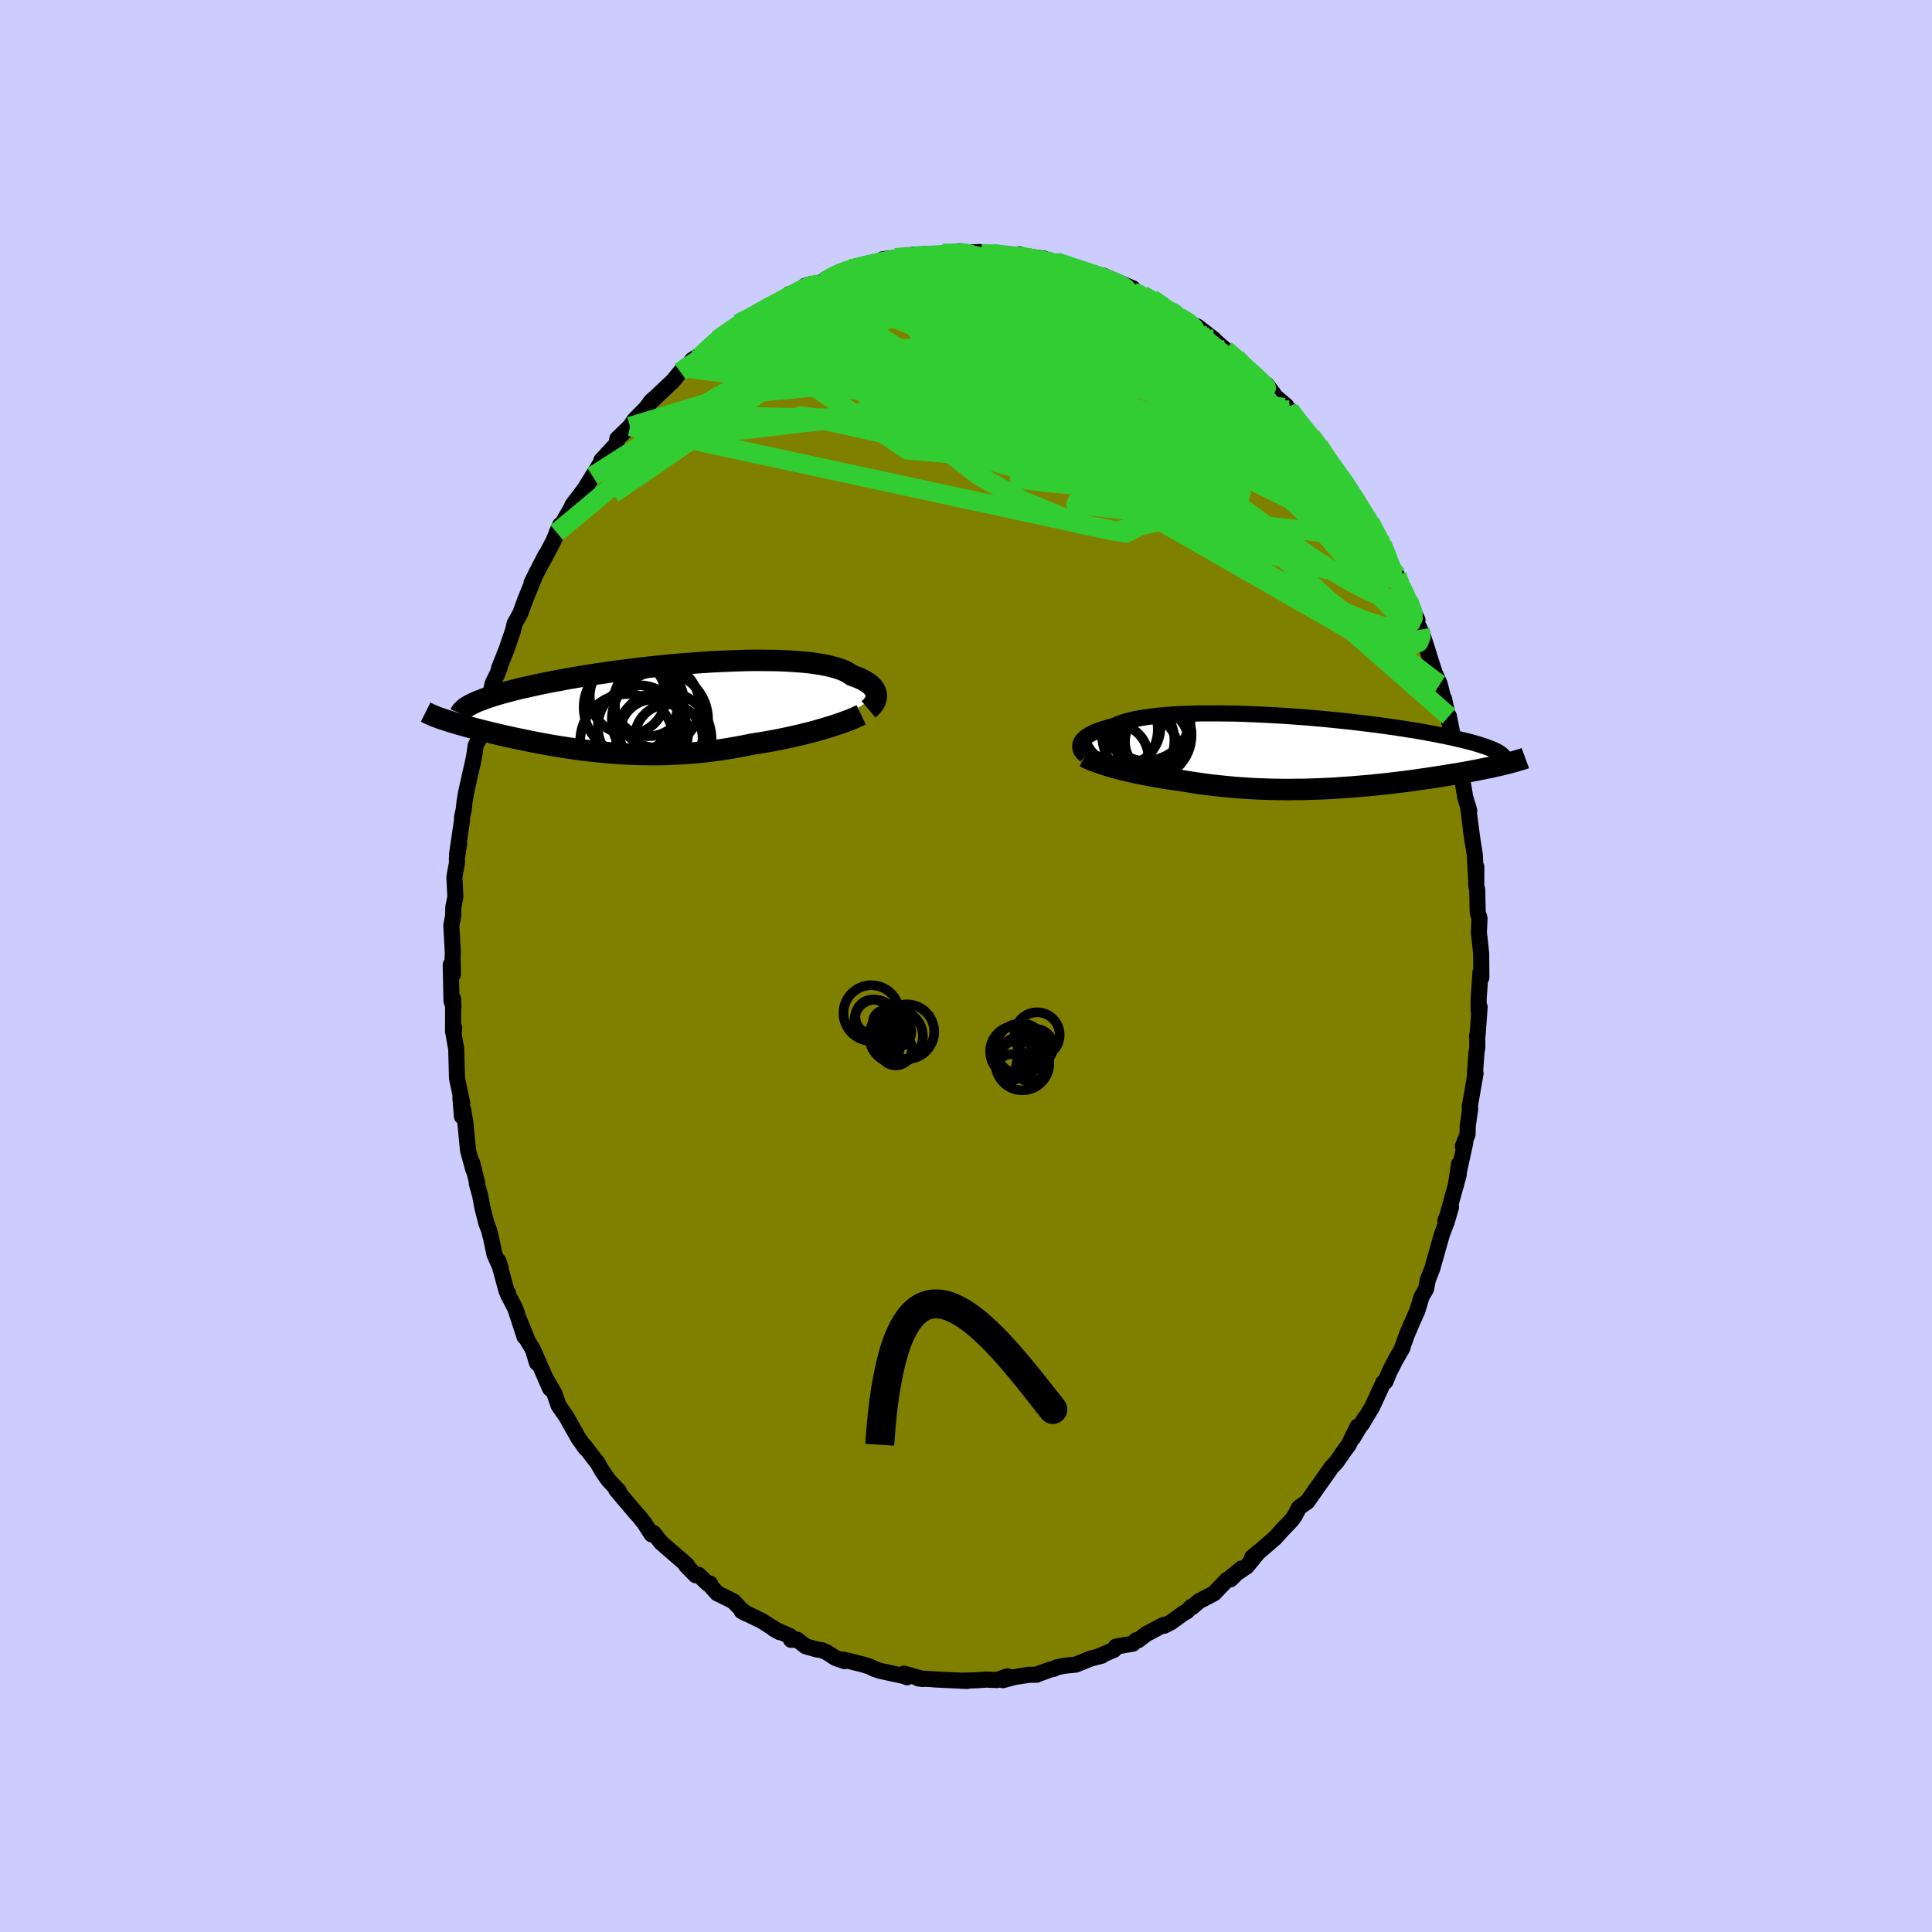 <svg xmlns="http://www.w3.org/2000/svg" width="500" height="500" viewBox="-100 -100 200 200"><defs><clipPath id="c"><path d="m24.12-1.15-.01-.15-.03-.16-.05-.15-.07-.16-.1-.15-.12-.15-.14-.15-.16-.14-.19-.14-.22-.14-.24-.14-.26-.13-.28-.12-.31-.12-.34-.12-.24-.17-.28-.17-.32-.16-.37-.14-.41-.14-.45-.12-.49-.12-.53-.1-.56-.09-.61-.09-.63-.07-.67-.05-.71-.05-.73-.04-.75-.03-.78-.01-.8-.01h-.82l-.84.01-.86.03-.86.03-.88.04-.88.04-.89.06-.9.06-.89.07-.89.07-.89.08-.89.09-.88.09-.86.1-.86.1-.85.11-.83.1-.81.11-.8.12-.78.11-.76.12-.74.12-.72.12-.7.12-.67.13-.66.12-.63.12-.6.12-.59.12-.56.13-.54.12-.51.11-.49.12-.48.12-.45.12-.43.11-.41.12-.39.11-.36.11-.35.12-.33.11-.31.11-.28.11-.27.1-.25.11-.23.11-.2.1-3.14 1.48.21.07.22.07.22.08.24.07.25.08.26.08.26.08.28.08.29.08.29.08.31.09.31.08.32.09.34.08.34.09.35.09.37.09.37.09.39.09.4.1.41.09.42.1.43.09.44.1.46.09.46.1.48.1.48.09.5.1.5.09.52.1.53.09.53.09.55.08.55.09.57.08.57.08.59.07.59.07.6.06.61.06.61.06.63.05.63.04.63.03.65.03.65.02.66.01.66.01.67-.01.67-.01.68-.03.68-.03.69-.04.68-.05.69-.06.69-.08.7-.08.69-.09.69-.1.69-.12.69-.12.69-.13.68-.14.58-.09.57-.09.57-.1.56-.1.56-.11.54-.11.55-.12.53-.12.52-.12.52-.13.5-.12.49-.13.48-.14.46-.13.45-.14"/></clipPath><clipPath id="b"><path d="m-23.87-.88.06-.13.08-.14.1-.13.13-.13.15-.14.18-.13.2-.13.23-.12.26-.13.28-.12.31-.11.33-.11.36-.11.38-.11.41-.1.32-.15.36-.15.41-.13.45-.13.5-.12.54-.1.58-.1.62-.09.66-.08.69-.06.73-.06.76-.05.78-.03.82-.03.84-.02h1.74l.89.01.91.01.92.03.93.04.93.04.93.05.94.05.93.06.93.07.93.07.91.08.9.08.9.09.87.09.86.09.84.1.83.1.8.1.78.1.75.11.74.1.7.11.69.11.65.1.64.11.6.11.58.11.56.11.52.1.51.11.48.1.45.11.44.1.41.1.39.1.37.1.34.1.33.1.3.1.28.09.26.1.24.09.23.09.2.09.18.09.16.09.15.09.45 1.19-.27.07-.29.07-.29.06-.31.07-.31.07-.32.06-.34.07-.34.07-.35.07-.36.07-.37.07-.38.07-.39.07-.39.07-.41.06-.42.07-.43.07-.43.07-.45.07-.46.07-.47.07-.48.07-.49.07-.5.07-.51.07-.51.07-.53.06-.54.07-.54.06-.55.06-.56.06-.56.06-.58.05-.58.05-.58.05-.59.05-.6.04-.61.04-.6.04-.62.03-.61.03-.63.02-.62.02-.63.02h-.63l-.64.01h-.63l-.64-.01-.64-.01-.64-.02-.65-.02-.64-.03-.64-.04-.64-.04-.64-.05-.64-.06-.64-.06-.63-.07-.64-.07-.62-.08-.63-.09-.62-.09-.61-.1-.61-.1-.52-.07-.52-.08-.51-.07-.5-.09-.5-.08-.49-.09-.48-.09-.47-.09-.46-.1-.46-.1-.44-.1-.43-.1-.42-.11-.4-.1-.39-.11"/></clipPath><filter id="a"><feTurbulence baseFrequency=".05" numOctaves="3" result="noise" type="noise"/><feDisplacementMap in="SourceGraphic" in2="noise" scale="2"/></filter></defs><rect width="100%" height="100%" x="-100" y="-100" fill="#CCF"/><path fill="olive" stroke="#000" stroke-linejoin="round" stroke-width="1.667" d="m53.35 1.2-.09-.57-.19 2.76-.01 1.19.11-.34-.21 2.89-.06.09.03.25v.96l-.09.56-.15 2.07.06.05-.61 3.49.06.15-.26 1.8-.02.88-.49 1.23.25-.37-.98 4.49.34-2.27-.03 1.08-1.13 4.09-.26.69.59-1.4-.45 1.52-.49 1.29-.74 2.61-.12.42-.14.51-.46 1.16-.18.94-.48.84-.45 1.51-.09.15-.96 2.21-.57 1.59.13-.26-.75 1.33-.61 1.18-.42 1.04-.23.12-.67 1.47-.49 1.05-1.08 1.8.32-.63-1.23 2.04.49-1.2-.95 1.95-.48.64-.76 1.1-.51.54-.84 1.2-.74 1.04-.93 1.33-.63.44-.23.18-.44.84-.31.43-.84.88-.87.96-1.8 1.56-.59.47.66-.56-1.21 1.49-1.7 1.16 1.16-.94-1.16 1.13-.35.04-1.34 1.4-1.58.83-.68.59-.08-.03-.49.49-.35.19-1.3.94-.7.35-.05-.09-1.81.96-.82.63-.2-.01-.34.36-1.76.31-.2.33-1.61.69.34-.08-1.13.29-1.56.63-1.19.12-.81.17-.25.14-.41.09-1.23.45-.18.08h-.74l-1.54.24-1.19.32.46-.4-1.07.39-1.11-.05-1.03.07-1.6.05.66.02-2.21-.1-1.22-.06.08-.01-1.72-.09.48.06-1.95-.55.32.37-.34-.13-2.44-.53-.6-.2-.56-.27-.62-.19-2.02-.5.11.15-.94-.32-.91-.59-.54-.23-.54-.08-1.11-.32-.86-.67h-.65l-.08-.36-1.71-.77.61.34-1.86-1.17-2.07-1.01.49.27-.46-.35-.88-.93-1.68-.83-.65-.73-.1-.28-.21.03-.97-.93-.3.04-.98-1 .09-.05-2.7-2.34-.77-.98-.16-.05-.04.19-.76-1.17-.54-.69-.29-.31-.91-1.07-1.17-1.38.28.15-1.09-1.16-.69-1-.42-.76-.38-.48-1.01-1.32.18.32-.76-1.06-.96-1.7-.29-.52-.84-1.22-.41-1.21-.95-1.63.5 1.12-1.76-4.01.4 1.35-.44-1.43-.51-.83-.94-2.32.61 1.89-.97-2.95-.75-1.44v-.14l-.15-.22-.85-3.13.26.81-.66-1.47-.36-1.71-.22-.86-.26-.65-.42-1.66-.22-1.21-.35-1.25.04-.04-.53-2.15.13.75-.55-2-.28-2.9-.24-1.38-.11.77-.16-1.94.19.57-.54-2.58-.03-1.15-.05-1.87-.27-1.52.06-.7-.12.44.01-3.41.03.83-.2-.62-.08-3.75.23.99-.04-1.74.03-.43-.16-2.91.19-.96.02-.92.21-1.07-.1-2.04.28-1.56-.03-.33.24-1.56-.22 1.12.52-3.55-.01-.27.2-.91.06-.67.17-1 .38-1.73.35-1.53.12-.61.14-1.02.46-.89.33-1.33.39-2.16-.15.58.22-.46.52-2.19.47-.95.24-.63-.06.04.79-1.99.67-1.96.15-.67.59-1.06.54-1.48.85-2.08-.22.38.56-1.12.91-1.77-.32.68 1.11-2.1.71-1.68-.37.8.43-.53.01-.17 1.48-2.54-.31.42 1.3-1.72.8-1.3 1.06-1.71.45-.21-.6.29 1.55-1.68.11-.57 1.31-1.26.45-.67 1.22-1.24-.71.96 1.24-1.68.32-.29-.19.2 2.12-2 .76-.93.65-.4.56-.83.44-.29.41-.09 1.57-1.44-.08-.12.3-.16 2.39-1.68-.25.02 2.15-1.09-.45.19.94-.58.91-.33.46-.48.48-.08.79-.69 1.31-.35.98-.71-.64.2 1.97-.42 1.41-.78-.13-.08 1.43-.5.38.08.75-.44.73.03 1.69-.51-.99.42.8-.55 1.28-.16 1.97-.32-.07.27 1.62-.25 1.31-.13.09-.02 1.9-.22-.24.17h.29l1.89-.09.16.17 1.13-.02 1.41.22.39.01.98-.14-.3.28.97-.09 1.94.26-.1.26 1.02.22.3-.16 2.18.73.14.09 1.37.38.37.14.45.31 1.28.28-.96-.51 3.11 1.33.04.39.97.3-.01.01 1.14.72-.18-.35 1.16.92 1.35.57.32.39 1.22.72.68.29 1.68 1.3-.34-.25.04.02 1.51 1.33 1.13.87 1.14 1.2 1.1.87-.09-.06.36.52.63.21.94 1.26 1.09.93-.21.18.56.24 1.23 1.67.17.2.81.84.83 1.02.64 1.03 1.09 1.59-.79-1.11 1.19 1.64.59.56.75 1.47-.38-.74 1.74 2.88.52.84-.04-.24.28.73.68.99.27.55.49 1.27 1.04 1.95.45 1.18.53 1.17.2.22.95 2.05-.25-.1.51 1.09.23.43.65 2.03.2.66.8 2.45-.53-1.48.7 1.57.73 3-.3-1.53.58 2.63-.07-.8.88 4.53-.2-1.08.42 2.29.24.58.35 2.07.42 1.42-.13-.51.27 2.11.21 1.58-.2-1.33.42 2.68.14 2.53.02-1.26-.01 1.96.1.38.05 2.35.19.63-.07 1.48.09.74.15 1.45.02 2.46-.09-.57" filter="url(#a)"/><path fill="#fff" d="m-23.87-.88.06-.13.08-.14.1-.13.13-.13.15-.14.18-.13.2-.13.23-.12.26-.13.28-.12.31-.11.33-.11.36-.11.38-.11.41-.1.32-.15.36-.15.41-.13.45-.13.5-.12.54-.1.58-.1.62-.09.66-.08.69-.06.73-.06.76-.05.78-.03.82-.03.84-.02h1.74l.89.01.91.01.92.03.93.04.93.04.93.05.94.05.93.06.93.07.93.07.91.08.9.08.9.09.87.09.86.09.84.1.83.1.8.1.78.1.75.11.74.1.7.11.69.11.65.1.64.11.6.11.58.11.56.11.52.1.51.11.48.1.45.11.44.1.41.1.39.1.37.1.34.1.33.1.3.1.28.09.26.1.24.09.23.09.2.09.18.09.16.09.15.09.45 1.19-.27.07-.29.07-.29.06-.31.07-.31.07-.32.06-.34.07-.34.07-.35.07-.36.07-.37.07-.38.07-.39.07-.39.07-.41.06-.42.07-.43.07-.43.07-.45.07-.46.07-.47.07-.48.07-.49.07-.5.07-.51.07-.51.07-.53.06-.54.07-.54.06-.55.06-.56.06-.56.06-.58.05-.58.05-.58.05-.59.05-.6.04-.61.04-.6.04-.62.03-.61.03-.63.02-.62.02-.63.02h-.63l-.64.01h-.63l-.64-.01-.64-.01-.64-.02-.65-.02-.64-.03-.64-.04-.64-.04-.64-.05-.64-.06-.64-.06-.63-.07-.64-.07-.62-.08-.63-.09-.62-.09-.61-.1-.61-.1-.52-.07-.52-.08-.51-.07-.5-.09-.5-.08-.49-.09-.48-.09-.47-.09-.46-.1-.46-.1-.44-.1-.43-.1-.42-.11-.4-.1-.39-.11" filter="url(#a)" transform="translate(35.73 -22.13)"/><path fill="#fff" d="m24.12-1.15-.01-.15-.03-.16-.05-.15-.07-.16-.1-.15-.12-.15-.14-.15-.16-.14-.19-.14-.22-.14-.24-.14-.26-.13-.28-.12-.31-.12-.34-.12-.24-.17-.28-.17-.32-.16-.37-.14-.41-.14-.45-.12-.49-.12-.53-.1-.56-.09-.61-.09-.63-.07-.67-.05-.71-.05-.73-.04-.75-.03-.78-.01-.8-.01h-.82l-.84.01-.86.03-.86.03-.88.04-.88.04-.89.06-.9.06-.89.07-.89.07-.89.08-.89.09-.88.09-.86.1-.86.1-.85.11-.83.1-.81.11-.8.12-.78.11-.76.12-.74.12-.72.12-.7.12-.67.13-.66.12-.63.12-.6.12-.59.12-.56.13-.54.12-.51.11-.49.12-.48.12-.45.12-.43.11-.41.12-.39.11-.36.11-.35.12-.33.11-.31.11-.28.11-.27.1-.25.11-.23.11-.2.1-3.14 1.48.21.07.22.07.22.08.24.07.25.08.26.08.26.08.28.08.29.08.29.08.31.09.31.08.32.09.34.08.34.09.35.09.37.09.37.09.39.09.4.1.41.09.42.1.43.09.44.1.46.09.46.1.48.1.48.09.5.1.5.09.52.1.53.09.53.09.55.08.55.09.57.08.57.08.59.07.59.07.6.06.61.06.61.06.63.05.63.04.63.03.65.03.65.02.66.01.66.01.67-.01.67-.01.68-.03.68-.03.69-.04.68-.05.69-.06.69-.08.7-.08.69-.09.69-.1.69-.12.69-.12.69-.13.68-.14.58-.09.57-.09.57-.1.56-.1.56-.11.54-.11.55-.12.53-.12.52-.12.52-.13.5-.12.49-.13.48-.14.46-.13.45-.14" filter="url(#a)" transform="translate(-33.4 -26.81)"/><g fill="none" stroke="#000" transform="translate(35.73 -22.13)"><path stroke-linejoin="round" stroke-width="1.667" d="m-23.36.32-.12-.09-.1-.11-.1-.11-.08-.11-.07-.12-.04-.13-.03-.13-.01-.13.01-.13.03-.14.06-.13.08-.14.1-.13.13-.13.15-.14.18-.13.2-.13.23-.12.26-.13.28-.12.31-.11.33-.11.36-.11.38-.11.41-.1.32-.15.36-.15.41-.13.45-.13.5-.12.54-.1.58-.1.62-.09.66-.08.69-.06.73-.06.76-.05.78-.03.82-.03.84-.02h1.74l.89.01.91.01.92.03.93.04.93.04.93.05.94.05.93.06.93.07.93.07.91.08.9.08.9.09.87.09.86.09.84.1.83.1.8.1.78.1.75.11.74.1.7.11.69.11.65.1.64.11.6.11.58.11.56.11.52.1.51.11.48.1.45.11.44.1.41.1.39.1.37.1.34.1.33.1.3.1.28.09.26.1.24.09.23.09.2.09.18.09.16.09.15.09.13.09.11.08.09.09.08.08.06.08.05.08.03.08.02.08.01.08-.01.07" filter="url(#a)"/><path stroke-linejoin="round" stroke-width="2.222" d="m-23.45.46.19.1.22.11.24.11.27.11.28.1.31.11.32.11.34.11.36.11.38.11.39.11.4.1.42.11.43.1.44.1.46.1.46.1.47.09.48.09.49.09.5.08.5.09.51.07.52.08.52.07.61.1.61.1.62.09.63.09.62.08.64.07.63.07.64.06.64.06.64.05.64.04.64.04.64.03.65.02.64.02.64.01.64.01h.63l.64-.01h.63l.63-.02.62-.02.63-.02.61-.03.62-.03.6-.04.61-.04.6-.04.59-.05.58-.05.58-.05.58-.05.56-.06.56-.06.55-.06.54-.06.54-.07.53-.06.51-.07.51-.07.5-.07.49-.07.48-.07.47-.07.46-.07.45-.07.43-.07.43-.07.42-.07.41-.06.39-.07.39-.07.38-.07.37-.07.36-.07.35-.07.34-.07.34-.07.32-.06.31-.07.31-.07.29-.06.29-.07.27-.07.27-.06.26-.07.24-.06.24-.07.23-.06.22-.07.21-.06.2-.06.19-.06.19-.07" filter="url(#a)"/><circle cx="-16.406" cy="-1.908" r="3.628" clip-path="url(#b)" filter="url(#a)"/><circle cx="-17.211" cy="-3.898" r="4.784" clip-path="url(#b)" filter="url(#a)"/><circle cx="-18.786" cy="-1.208" r="4.63" clip-path="url(#b)" filter="url(#a)"/><circle cx="-16.771" cy="-3.173" r="4.22" clip-path="url(#b)" filter="url(#a)"/><circle cx="-19.601" cy="-2.593" r="3.998" clip-path="url(#b)" filter="url(#a)"/><circle cx="-17.011" cy="-.518" r="3.136" clip-path="url(#b)" filter="url(#a)"/><circle cx="-20.306" cy=".542" r="3.454" clip-path="url(#b)" filter="url(#a)"/><circle cx="-15.981" cy="-1.098" r="3.292" clip-path="url(#b)" filter="url(#a)"/><circle cx="-20.331" cy="-2.353" r="4.46" clip-path="url(#b)" filter="url(#a)"/><circle cx="-17.016" cy="-1.793" r="4.636" clip-path="url(#b)" filter="url(#a)"/></g><g fill="none" stroke="#000" transform="translate(-33.4 -26.81)"><path stroke-linejoin="round" stroke-width="2.222" d="m23.31.24.13-.11.13-.12.12-.13.1-.14.1-.14.08-.14.06-.15.05-.15.03-.15.01-.16-.01-.15-.03-.16-.05-.15-.07-.16-.1-.15-.12-.15-.14-.15-.16-.14-.19-.14-.22-.14-.24-.14-.26-.13-.28-.12-.31-.12-.34-.12-.24-.17-.28-.17-.32-.16-.37-.14-.41-.14-.45-.12-.49-.12-.53-.1-.56-.09-.61-.09-.63-.07-.67-.05-.71-.05-.73-.04-.75-.03-.78-.01-.8-.01h-.82l-.84.01-.86.03-.86.03-.88.04-.88.04-.89.06-.9.06-.89.07-.89.07-.89.08-.89.09-.88.09-.86.1-.86.1-.85.11-.83.1-.81.11-.8.12-.78.11-.76.12-.74.12-.72.12-.7.12-.67.13-.66.12-.63.12-.6.12-.59.12-.56.13-.54.12-.51.11-.49.12-.48.12-.45.12-.43.11-.41.12-.39.11-.36.11-.35.12-.33.11-.31.11-.28.11-.27.1-.25.11-.23.11-.2.1-.2.1-.17.1-.15.1-.14.1-.12.1-.1.1-.09.09-.07.09-.06.1-.04.09" filter="url(#a)"/><path stroke-linejoin="round" stroke-width="2.222" d="m22.55.81-.23.11-.26.12-.28.12-.31.13-.34.13-.35.13-.38.14-.4.13-.41.14-.44.13-.45.14-.46.13-.48.14-.49.13-.5.12-.52.13-.52.12-.53.12-.55.12-.54.11-.56.11-.56.1-.57.1-.57.09-.58.09-.68.14-.69.13-.69.12-.69.12-.69.1-.69.09-.7.08-.69.08-.69.06-.68.05-.69.04-.68.03-.68.03-.67.01-.67.01-.66-.01-.66-.01-.65-.02-.65-.03-.63-.03-.63-.04-.63-.05-.61-.06-.61-.06-.6-.06-.59-.07-.59-.07-.57-.08-.57-.08-.55-.09-.55-.08-.53-.09-.53-.09-.52-.1-.5-.09-.5-.1-.48-.09-.48-.1-.46-.1-.46-.09-.44-.1-.43-.09-.42-.1-.41-.09-.4-.1-.39-.09-.37-.09-.37-.09-.35-.09-.34-.09-.34-.08-.32-.09-.31-.08-.31-.09-.29-.08-.29-.08-.28-.08-.26-.08-.26-.08-.25-.08-.24-.07-.22-.08-.22-.07-.21-.07-.2-.07-.19-.07-.19-.07-.17-.07-.16-.07-.16-.07-.14-.06-.14-.07-.13-.06-.12-.06" filter="url(#a)"/><circle cx="1.094" cy="2.743" r="3.542" clip-path="url(#c)" filter="url(#a)"/><circle cx="1.719" cy="1.298" r="4.98" clip-path="url(#c)" filter="url(#a)"/><circle cx="2.614" cy="3.233" r="3.52" clip-path="url(#c)" filter="url(#a)"/><circle cx="-1.611" cy="-1.112" r="3.94" clip-path="url(#c)" filter="url(#a)"/><circle cx="-.416" cy="2.048" r="4.298" clip-path="url(#c)" filter="url(#a)"/><circle cx="2.119" cy="3.303" r="4.938" clip-path="url(#c)" filter="url(#a)"/><circle cx="-1.341" cy=".038" r="4.836" clip-path="url(#c)" filter="url(#a)"/><circle cx=".559" cy="-.612" r="3.632" clip-path="url(#c)" filter="url(#a)"/><circle cx="1.439" cy="-.167" r="4.38" clip-path="url(#c)" filter="url(#a)"/><circle cx="-1.696" cy="3.493" r="4.836" clip-path="url(#c)" filter="url(#a)"/></g><g fill="none" stroke="#32CD32" stroke-linejoin="round" stroke-width="2"><path d="m26.85-63.79 1.06.9.94.85.71.65.54.49.42.4.33.33.21.24.03.08-.19-.1-.4-.29-.63-.49-.89-.72-1.24-1-1.66-1.36-2.06-1.71m19.06 21.87.52 1.28.41 1.1.15.74-.12.36-.39.01-.67-.33-.97-.66-1.26-.95-1.56-1.26-1.86-1.57-2.18-1.93-2.54-2.33-2.93-2.79-3.38-3.25-3.85-3.72-4.36-4.2-4.81-4.66" filter="url(#a)"/><path d="m22.06-67.2.95.59.6.54.22.46-.09.43-.32.46-.52.52-.75.55-1.08.52-1.47.46-1.9.38-2.31.33-2.73.3-3.11.29-3.51.27-3.92.24-4.34.2-4.79.18-5.26.18-5.83.25-6.59.47m60.4 4.72.77 1.04.74 1.1.67 1.02.64.99.66 1.01.67 1.02.63.98.58.88.47.72.35.51.2.28.05.05-.08-.15-.28-.45-.66-1.07M17.31-69.76l.59.22.25.18.05.19-.15.19-.35.21-.62.19-.95.16-1.33.09h-1.76l-2.27-.11-2.8-.22-3.35-.32-3.88-.39-4.4-.44-5.02-.51" filter="url(#a)"/><path d="m18.27-69.45.73.42.54.31.54.36.49.37.37.35.18.3-.05.22-.32.14-.58.06h-.82l-1.07-.05-1.34-.12-1.68-.22-2.09-.36-2.55-.53-3.04-.71-3.53-.84-4.02-.92-4.53-.96" filter="url(#a)"/><path d="M33.15-57.99v.22l.18.37.08.36-.15.25-.43.09-.76-.11-1.14-.35-1.55-.64-1.98-.93-2.43-1.22-2.9-1.5-3.43-1.79-3.98-2.11-4.57-2.43-5.19-2.79" filter="url(#a)"/><path d="m20.39-68.16.95.51.61.5.43.53.2.51-.07.51-.33.51-.54.57-.75.61-.98.66-1.26.65-1.58.62-1.94.59-2.3.57-2.65.58-3.01.6-3.35.62-3.68.61-4.02.59-4.35.57-4.73.56-5.15.59-5.64.67-6.11.76" filter="url(#a)"/><path d="m45.79-37.86.48 1.26.01.6-.2.42-.4.34-.62.22-.9.02-1.19-.22-1.5-.48-1.81-.72-2.13-.95-2.44-1.17-2.77-1.41-3.1-1.65-3.44-1.91-3.81-2.19-4.2-2.5-4.59-2.83-5.02-3.16-5.5-3.49-6.01-3.84-6.44-4.25m51.64 19.85.36.74.4.77.39.84.37.86.31.79.2.64.06.41-.09.16-.26-.08-.42-.31-.59-.54-.77-.77-.97-1.04-1.19-1.33-1.41-1.64-1.61-1.97-1.83-2.29-2.05-2.61-2.34-2.98-2.68-3.4-2.97-3.81M-2.41-73.77l1.31-.03 1.07.2 1.32.32 1.63.44 1.87.52 2.02.61 2.08.64 2.05.63 1.98.61 1.92.58 1.91.6 1.92.62 1.83.62 1.55.51" filter="url(#a)"/><path d="m34.73-55.9.27.34.3.49.1.44-.2.25-.57-.03-.93-.32-1.29-.57-1.66-.8-2.03-1.03-2.45-1.3-2.91-1.6L19.92-62l-4.06-2.37-4.68-2.8-5.32-3.17" filter="url(#a)"/><path d="m4.13-73.54.59.09.85.31 1.13.53 1.4.72 1.63.87 1.78 1 1.91 1.12 2.02 1.24 2.11 1.32 2.15 1.4 2.15 1.42 2.1 1.42L26-60.71l1.99 1.36L29.96-58l1.94 1.36 1.91 1.41 1.87 1.43m-63.19-9.31 1.04-.98.74-.64.84-.64.92-.64.9-.59.81-.51.7-.42.57-.34.47-.27.35-.19.23-.12.08-.02-.09.1-.3.25-.52.4-.73.55-.96.71-1.21.86-1.49 1.02-1.74 1.18M1.59-73.74l1.03.04.78.08.47.07.19.08-.01.11-.2.15-.44.2-.72.25-1.06.29-1.46.34-1.88.4-2.34.43-2.84.48-3.42.52-4.09.63m2.81-2.44.78-.3.82-.2.75-.17.73-.16.79-.16.84-.15.85-.13.76-.09.61-.07.41-.03.19.01-.04.05-.27.09-.48.13-.72.18-.98.22-1.28.26-1.59.31-1.91.36" filter="url(#a)"/><path d="m29.12-61.72.64.53.22.25.11.19v.17l-.15.11-.41-.03-.73-.21-1.05-.42-1.41-.61-1.78-.84-2.17-1.08L19.77-65l-3.11-1.64-3.58-1.97-4-2.34m-34.8 6.12 1.6-1.13 1.06-.69.89-.52.8-.46.77-.43.73-.4.71-.39.67-.37.63-.33.55-.29.47-.23.36-.16.24-.09h.08l-.08.1-.27.19-.48.3-.72.42-.98.56-1.32.74-1.72.96-2.12 1.19m60.39 12.02.59.94.34.61.17.4.07.34-.04.3-.18.22-.36.12-.58-.04-.81-.23-1.07-.43-1.33-.63-1.58-.81-1.82-.96-2.09-1.11-2.37-1.32L22.77-58l-3.08-1.85-3.48-2.18-3.88-2.5-4.21-2.82-4.39-3.14" filter="url(#a)"/><path d="m45.06-39.25.42.88.32.73.21.6.09.46-.01.34-.11.24-.24.08-.38-.12-.56-.37-.73-.65-.91-.91-1.11-1.19-1.31-1.45-1.53-1.75-1.79-2.06-2.04-2.4-2.32-2.77-2.57-3.18-2.8-3.57-3-3.97-3.18-4.37M-.75-73.82l.58.02.63.12.42.22.15.33-.18.43-.53.55-.91.69-1.25.83-1.59.98-1.93 1.14-2.3 1.29-2.72 1.47-3.19 1.67-3.71 1.92-4.26 2.19-4.84 2.44-5.35 2.58" filter="url(#a)"/><path d="m38.67-50.69.4.62.06.55-.25.46-.56.32-.97.08-1.4-.19-1.85-.42-2.28-.6-2.71-.74-3.17-.89-3.67-1.08-4.2-1.34-4.78-1.65-5.35-1.99-5.98-2.31-6.62-2.62-7.23-2.93m11.38-8.57.18.16.91.21 1.38.31 1.63.38 1.76.45 1.81.47 1.8.49 1.79.5 1.78.53 1.75.53 1.67.52 1.51.45 1.28.37 1.04.28M2.72-73.76l1.07.14.81.08.72.07.74.1.76.12.73.13.62.12.48.11.31.08.1.04-.16.01-.46-.05-.76-.1-1.11-.17-1.56-.25m-19.69 2.5.95-.54.69-.33.64-.25.59-.17.48-.12.31-.05.12.03-.09.1-.3.19-.5.3-.75.41-1.06.55-1.45.67-1.87.79-2.26.88m56.36 15.56.52.77.17.29.11.26v.18l-.2.02-.46-.2-.76-.5-1.12-.85-1.49-1.27-1.88-1.66-2.24-2.04-2.59-2.39-2.96-2.78-3.35-3.26" filter="url(#a)"/><path d="m27.98-62.92.89.94.42.57.04.35-.2.29-.4.28-.63.27-.91.24-1.21.17-1.53.11-1.86.05-2.2-.01-2.55-.09-2.93-.17-3.33-.29-3.76-.43-4.2-.57-4.66-.71-5.13-.8-5.68-.86-6.37-.82" filter="url(#a)"/><path d="m29.12-61.72.66.54.32.31.26.28.22.31.13.27-.03.19-.22.08-.43-.06-.64-.19-.88-.33-1.17-.51-1.48-.71-1.84-.93-2.2-1.19-2.59-1.47-2.99-1.73-3.39-1.98-3.72-2.23m-14.56-2.3 1.42-.17 1.21-.08h1.11l1.08.06 1.1.1 1.14.14 1.19.16 1.23.16 1.22.18 1.17.17 1.11.17 1.03.16.95.15.86.14.74.12.62.08.47.06.32.04.19.02.01-.02-.22-.09-.48-.16" filter="url(#a)"/><path d="m8.01-72.96.93.2 1.12.31 1.26.45 1.29.51 1.26.54 1.2.54 1.14.51 1.09.48 1.05.47 1 .45.9.41.72.34.47.21.18.06-.08-.08-.34-.22m-44.78 1.29 1.34-.69.77-.42.72-.39.74-.4.74-.41.73-.4.7-.37.63-.32.54-.27.42-.2.29-.11.12-.01-.08.08-.29.2-.54.31-.78.44-1.04.56-1.36.7-1.71.85m5.63-3.27.38.09 1.48.04 1.92.19 2.18.4 2.44.62 2.72.81 2.98.99 3.24 1.16 3.47 1.32 3.68 1.45L12.37-62l4.08 1.6 4.24 1.64 4.33 1.7 4.34 1.73 4.24 1.67m9.21 9.46.25.74.16.96-.07.89-.38.65-.74.37-1.11.09-1.5-.15-1.87-.36-2.24-.55-2.63-.73-3.01-.91-3.41-1.12-3.82-1.35-4.24-1.62-4.68-1.87-5.11-2.13-5.58-2.39-6.08-2.64-6.65-2.82-7.33-2.92" filter="url(#a)"/><path d="m29.12-61.72.6.55.11.34-.07.35-.23.41-.44.44-.71.43-1.02.4-1.33.38-1.65.36-1.98.34-2.33.32-2.69.27-3.08.21-3.5.13-3.92.05-4.38.01-4.84.01-5.34.01h-5.8l-6.23-.09-6.66-.15" filter="url(#a)"/><path d="m44.61-40.43.36.99.18.71-.02.48-.26.26-.49.05-.73-.14-.96-.32-1.21-.52-1.47-.76-1.78-1.04-2.09-1.34-2.42-1.66-2.77-1.96-3.11-2.27-3.46-2.58-3.8-2.89-4.17-3.23-4.58-3.59-5.08-3.99-5.69-4.39m8.27-4.28 1.5.51.99.33.79.27.68.23.6.21.55.2.49.2.39.19.22.14v.08h-.26l-.5-.09-.74-.17-.99-.24-1.23-.31-1.5-.4-1.75-.49-2.06-.59m-18.48.64.56-.05.85-.15.98-.13 1.03-.11 1.12-.09 1.23-.09 1.35-.09 1.43-.07 1.45-.05 1.42-.04 1.33-.03L2-73.11l1.08-.01.92-.02.75-.02.61-.02.45-.04.29-.05.06-.06-.19-.08-.37-.1" filter="url(#a)"/><path d="m-25.72-64.83 1.67-1.12 1.27-.68 1.25-.53 1.3-.46 1.39-.44 1.49-.44 1.58-.45 1.67-.47 1.72-.47 1.75-.48 1.74-.47 1.72-.45 1.67-.44 1.61-.41 1.5-.37 1.4-.33 1.28-.27 1.15-.21.9-.19m5.77.29.29.25.77.26 1.02.33 1.15.39 1.15.43 1.09.43 1.03.42.97.39.93.39.89.37.84.37.75.33.6.28.43.19.24.11.07.01-.07-.06-.21-.12-.35-.18-.51-.27-.74-.36m-33.13-1.57.97-.54.73-.35.72-.26.72-.22.69-.19.63-.17.57-.13.51-.12.47-.08.41-.04h.34l.22.06.05.12-.16.19-.39.25-.63.33-.88.4-1.13.47-1.34.55-1.57.61-1.82.68-2.09.74-2.48.84m57.62 15.36.94 1.26.7.98.58.87.52.83.47.75.36.6.24.41.11.24-.01.09-.12-.06-.27-.25-.45-.51-.68-.84-.92-1.24-1.2-1.68-1.46-2.09-1.63-2.43" filter="url(#a)"/><path d="m-11.97-72.19.58-.05.94-.13 1.12-.11 1.22-.08 1.32-.07 1.46-.06 1.61-.05 1.69-.04 1.7-.03h1.66l1.57.01 1.42.01 1.24.01 1-.01.73-.04.47-.05.25-.04" filter="url(#a)"/><path d="m-7.33-73.32 1.26-.11.74.06.53.15.3.25.01.37-.31.52-.63.7-.92.87-1.22 1.07-1.52 1.27-1.86 1.46-2.24 1.67-2.69 1.92-3.17 2.21-3.68 2.54-4.15 2.84-4.59 3.16-5.07 3.47" filter="url(#a)"/><path d="m-29.57-61.5.68-.49.84-.54 1.04-.56 1.24-.59 1.43-.64 1.6-.69 1.75-.7 1.86-.71 1.93-.69 1.97-.65 1.96-.61 1.93-.58 1.89-.55 1.84-.55 1.79-.54 1.75-.54 1.67-.52 1.58-.48 1.45-.45 1.38-.4 1.38-.35" filter="url(#a)"/><path d="m-2.41-73.77 1.37.06 1.23.44 1.6.71 2.02.95 2.37 1.17 2.66 1.38 2.87 1.57 3.02 1.73 3.13 1.85 3.21 1.93 3.32 1.99 3.41 2.04 3.43 2.07 3.29 1.97M13.02-71.7l.42.18.54.2.59.2.64.25.61.27.46.25.24.17-.02.08-.27-.01-.49-.09-.73-.16-.99-.23-1.3-.34-1.62-.46-1.94-.57-2.3-.71m26.64 15.1.89 1.19.69.85.67.84.66.85.59.8.52.72.45.63.38.55.33.48.25.41.17.3.05.17-.07.02-.21-.17-.36-.35-.5-.52-.65-.69-.79-.85-.94-1.04-1.11-1.27-1.34-1.59-1.68-2.02-2.1-2.54M47-34.82l.11.67-.26.66-.75.28-1.28-.21-1.79-.65-2.33-1.05-2.87-1.44-3.46-1.84-4.07-2.25-4.7-2.67-5.35-3.1-6.06-3.57-6.8-4.12-7.5-4.7-8.08-5.31m-6.49-6.71.96-.54.72-.35.71-.26.68-.21.62-.17.51-.12.37-.08.23-.03.08.04-.06.1-.24.19-.48.29-.78.39-1.14.51-1.51.61-1.88.72-2.26.83m58.16 20.25.23.31.65 1.04.58.93.43.71.34.58.28.53.22.45.12.33-.02.08-.23-.27-.47-.7-.73-1.19-1.02-1.66-1.21-2" filter="url(#a)"/><path d="m19.23-69.08 1.02.73.73.53.46.44.18.37-.11.29-.46.22-.81.14-1.12.1-1.41.06h-1.74l-2.13-.09-2.61-.24-3.13-.41-3.65-.56-4.17-.66-4.74-.7-5.51-.72" filter="url(#a)"/><path d="m11.51-72.17.57.28 1 .58 1.19.78 1.34.95 1.53 1.12 1.7 1.27 1.84 1.41 1.91 1.5 1.94 1.58 1.93 1.63 1.92 1.64 1.9 1.64 1.87 1.58 1.81 1.49 1.72 1.42 1.61 1.35m-56.86-16.83L4.55-58.21l4.11 2.82 1.69.19-.54-1.47-1.18-2.38-.41-2.35.01-1.64-.84-.53-2.71.69-4.81 1.76-6.11 2.28-5.45 1.82-1.97.53 3.84-.75 9.2-.87 9.61.12 1.33-.01-13.76-4.18-17.5-5.79" filter="url(#a)"/><path d="m-11.97-72.19-1.65 11.83 9.5-1.11 4.05-3.35 1.17-1.93 1.2-.44 1.89.17 1.45.27-.74.41-3.81.84-5.97 1.35-5.74 1.41-3.36.69-.7-.64.6-1.98 1.79-2.56 7.23-1.92 22.37-.61" filter="url(#a)"/><path d="m-26.02-64.67 23.73 6.24-.72-1.26 3.5-2.12 6.32-.74 3.36.23-1.58.74-4.68 1.18-4.73 1.32-2.51.96 1.27.66 6.35 1.49 10.88 3.68 8.92 5.33-8.63 1.97-50.24-10.86" filter="url(#a)"/><path d="m15.12-70.97-13.51 8.1 8.37 3.74 2.48.77-3.69-1.28-3.99-2.22-1.05-2.13 1.75-1.34 2.86-.24 2.26.82.52 1.61-1.55 1.95-2.99 1.74-2.79 1.01-.76-.02 1.98-1.09 3.48-1.85 2.45-2.01-1.02-1.3-6.8.22-16.09 2.05-21.81 6.59" filter="url(#a)"/><path d="m-28.92-61.9 27.21 3.54 5.59.09 4.14-1 2.03-.82-.83-.44-2.72-.18-3.36-.19L0-61.5l-2.5-1.26-1.76-1.75-1.13-1.8-.68-1.37-.14-.69.8.11 2.38 1.06 4.52 2.27 6.65 3.63 7.14 4.52 3.18 3.91-7.32.73-19.86-5.26-10.85-11.38" filter="url(#a)"/><path d="m25.34-65.12-27.45 4.87L1-58.93l5-.24 2.67-1.82 1.46-2.22.62-1.62-.16-.64-.46.25-.22.74-.08.68-.55.13-1.24-.55-1.14-.83.29-.24 1.92 1.09 1.26 2.31-3.61 1.96-10.84-.82-12.27-4.33 3.08-6.53" filter="url(#a)"/><path d="m-19.57-68.78 22.85 2.95.69 4.27-5.7 3-.11 3.02 6.47 3.03 8.22 1.85 5.15-.18.09-1.94-3.98-2.54-5.33-1.86-3.93-.38-.95 1.23L5.78-54l3.23 2.46 2.63 1.42.62-.58-1.85-2.91-3.72-4.64-3.76-4.85-.44-3.08 6.49.16 12.58 2.9 5.29-.67" filter="url(#a)"/><path d="m5.2-73.39-15.37 5.81 1.82.2 4.81 1.85 5.92 2.99 5.14 2.05 2.73.25.58-.81-.21-.45.09.98.84 2.58 1.6 3.17 1.34 1.76-1.68-1.98-7.13-6.24-10.28-6.78-15.43-.29" filter="url(#a)"/><path d="m49.99-25.86-10.11-8.87-20.09-11.51-14.16-8.62-4.38-5.94 1.64-3.68 3.48-1.5 3.17.58 2.05 2.25.44 3.05-1.44 2.77-3.02 1.55-3.64-.04-3.36-1.26-2.98-1.61-3.03-1.14-2.34-.2 1.85 1.04 10.44 2.78 16.33 2.57-2.57-15.81" filter="url(#a)"/><path d="m-42.37-44.87 17.38-14.48 17.66-4.61 12.65.59 4.34 1.12-2.1.16-3.63-.44-1.23-.74 1.93-1.05 3.23-1.04 1.93-.23-1.52 1.25-6.74 2.22L-11-60.39l-14.6 1.37-13.06 8.31" filter="url(#a)"/><path d="M44.61-40.43 32.19-55.59l-6.41-6.11-3.49-.35-5.17 1.48-7.28.82-7.16-.57-5.31-1.54L-6-63.39l-2.13-.7-1.26.52-.19 1.57 1.12 2.19 2.08 2.32 2.34 2.22 2.33 2.14 2.99 2.34 4.6 2.62 5.83 2.4 4.88.95 2.9-1.54 4.9-4.44-.43-15.39" filter="url(#a)"/><path d="M42.13-45.19 15.32-58.3l-20.19-3.54-6.29-1.25 3.82-.5 7.77.11 7.43.6 5.56.87 3.83.84 2.48.51 1.18-.01-.41-.51-2.26-.82-4.06-1-5.35-1.18-5.62-1.36-4.56-1.35-2.31-.76.56.64 3.31 2.73 5.6 5.03 8.25 6.58 12.77 4.9 6.67-9.8" filter="url(#a)"/><path d="m41.37-46.52-2.62-2.98-7.24-3.3-11.3-4.02-10.78-3.84-7.65-2.88-4.43-1.93-1.74-1.28.66-.69 2.62.11 3.47.97L5-64.97l.28 1.03-2.25.09-2.44-.51 2.02.11 10.12 1.97 14.7 3.72 5.51.75" filter="url(#a)"/><path d="m-21.88-67.39 26.5 11.91 5.2 2.75 4.14.67 1.7-.19-1.39-.08-3.48.54-3.71.81-1.52.56 2.53.34 6.42.56 7.85.94 5.64.63.47-.93-5.44-3.43-9-5.51-7.24-5.5 1-2.31 12.57 4.72 23.21 18.53" filter="url(#a)"/><path d="m39.63-49.4-45.7-4.03-10.74-7.28.19-4.86 4.63-2.31 7.16-.23 8.42 1.34 8.03 2.15 5.88 2.07 2.45 1.28-1.42.37-4.48-.01-5.26.57-2.44 2.13 3.83 4.1L20.3-48.7l9.51 4.06-4.9-3.36-36.88-24.19" filter="url(#a)"/><path d="m14.16-71.48-16.22 7.97-.47 3.49.3.61 1.16.12 3.38 1.06 5.79 1.79L14.85-55l5.57.15 2.85-1.44-.18-2.6-2.57-2.87-4.1-2.25-5.04-1.06-5.71.21-5.93 1.1-5.03 1.45-2.45 1.37 1.66 1.11 6.03.81 8.42.36 6.67-.3 1.03-.47-.52 2.3 27.53 13.48" filter="url(#a)"/><path d="M39.63-49.4 16.99-60.39l-7.4.3-4.42 1.45-4.1.54-3.09.43.25 1.25 4.57 2.23 7.29 2.63 6.82 2.08 3.67.68-.25-.98-3.05-2.29-4.08-2.86-4-2.84-3.87-2.62-3.86-2.57-2.99-2.68-.39-2.64 3.23-2.03 5.64-.73 4.6.27-5.39-2.71" filter="url(#a)"/><path d="M48.88-29.25 37.47-37.9l-10.22-9.68-4.58-3.41-2.45-.83-.4-.92 2.02-1.41 3.38-1.31 2.96-.61.92.14-2.26.32-5.86-.25-8.33-.89-7.73-.66-3.77.43 2.77.55 29.58-1.14" filter="url(#a)"/><path d="m42.81-44.2-31.42-3.59 2.22-4.6 1.36-6.52-2.35-5.67-3.24-3.65-2.3-1.69-1.23-.17-.84 1.02-.85 2.03-.54 2.83.42 3.18 1.61 2.82 2.24 1.83 2.09.72 1.94.29 2.91.92 4.88 2.08 5.62 2.32 2.12.19-5.43-4.1-8.48-6.64 16.68-.25" filter="url(#a)"/><path d="M49.05-29.16 20.94-47.22l-25.62-7.05-11.74-2.6-.73-.06 5.12.79h6.47l4.65-1.52 1.12-2.62-2.64-2.53-5.19-1.31-5.76.35-5 1.45-3.81.89.09-2.65 11.26-8.47M39.63-49.4 25.47-60.86l-3.11-1.3.49 1.52 1.04 1.32-.28.1-1.9-.79-2.98-.94-3.53-.66-3.8-.44-3.65-.49L5-63.21l-1.1-.65.74-.24 1.87.45 1.7 1.13.34 1.31-1.36.71-2.05-.52-.78-1.51 1.73-1.29 2.42-.23.71-.48 16.42-.36" filter="url(#a)"/><path d="m-28.36-62.73 27.51-1.02-2.51 2.04-5 2.89 1.29 2.5 5.63 1.92 5.99.94 3.95-.41 1.36-1.73-.63-2.54-1.66-2.64-1.82-2.11-1.44-1.15-.64-.02.72 1.07 2.49 1.8 3.65 1.92 2.42 1.26-2.39.02-9.51-1.1-14.3-1-9.68-.82 12.09-11.64" filter="url(#a)"/></g><g fill="none" stroke="#000"><circle cx="7.186" cy="8.352" r="1.838" filter="url(#a)"/><circle cx="5.838" cy="10.084" r="2.784" filter="url(#a)"/><circle cx="4.63" cy="10.484" r="1.34" filter="url(#a)"/><circle cx="8.006" cy="8.244" r="1.096" filter="url(#a)"/><circle cx="6.694" cy="10.476" r="1.516" filter="url(#a)"/><circle cx="5.162" cy="8.856" r="2.664" filter="url(#a)"/><circle cx="6.63" cy="9" r="1.286" filter="url(#a)"/><circle cx="7.362" cy="7.128" r="2.336" filter="url(#a)"/><circle cx="5.686" cy="8.564" r="2.62" filter="url(#a)"/><circle cx="5.386" cy="9.668" r="1.982" filter="url(#a)"/><circle cx="-9.656" cy="5.264" r="1.792" filter="url(#a)"/><circle cx="-6.12" cy="6.8" r="2.828" filter="url(#a)"/><circle cx="-7.236" cy="7.28" r="2.776" filter="url(#a)"/><circle cx="-7.944" cy="6.184" r="1.594" filter="url(#a)"/><circle cx="-8.372" cy="5.824" r="1.266" filter="url(#a)"/><circle cx="-7.28" cy="8.604" r="1.688" filter="url(#a)"/><circle cx="-9.796" cy="4.876" r="2.888" filter="url(#a)"/><circle cx="-9.416" cy="5.612" r="2.124" filter="url(#a)"/><circle cx="-7.272" cy="6.828" r="1.606" filter="url(#a)"/><circle cx="-7.9" cy="8.616" r="1.018" filter="url(#a)"/></g><path fill="#D77F8C" stroke="#000" stroke-linejoin="round" stroke-width="3" d="m-8.93 49.56.05-.75.06-.72.06-.71.07-.68.07-.66.07-.63.09-.62.08-.59.09-.57.1-.55.1-.53.1-.51.11-.49.11-.47.11-.45.12-.43.12-.41.13-.39.13-.37.13-.36.14-.33.14-.32.15-.3.14-.29.16-.26.15-.25.16-.24.16-.21.16-.2.17-.19.17-.17.17-.15.17-.14.18-.13.18-.11.18-.1.19-.08.18-.07.19-.05.19-.05.2-.03.19-.02h.4l.2.02.2.03.21.04.2.05.21.06.21.07.21.09.21.09.21.1.22.11.21.12.22.12.21.14.22.14.22.16.22.15.22.17.22.17.22.18.22.19.22.19.23.2.22.21.22.21.22.21.23.22.22.23.22.22.22.24.22.23.23.24.22.25.22.24.22.25.22.25.21.25.22.26.22.26.21.25.22.26.21.26.21.26.22.26.21.26.2.26.21.26.21.26.2.26.2.25.2.26.2.25.2.25.19.25.2.24.19.24.18.24-.18-.24-.19-.24-.2-.24-.19-.25-.2-.25-.2-.25-.2-.26-.2-.25-.2-.26-.21-.26-.21-.26-.2-.26-.21-.26-.22-.26-.21-.26-.21-.26-.22-.26-.21-.25-.22-.26-.22-.26-.21-.25-.22-.25-.22-.25-.22-.24-.22-.25-.23-.24-.22-.23-.22-.24-.22-.22-.22-.23-.23-.22-.22-.21-.22-.21-.22-.21-.23-.2-.22-.19-.22-.19-.22-.18-.22-.17-.22-.17-.22-.15-.22-.16-.22-.14-.21-.14-.22-.12-.21-.12-.22-.11-.21-.1-.21-.09-.21-.09-.21-.07-.21-.06-.2-.05-.21-.04-.2-.03-.2-.02h-.4l-.19.02-.2.03-.19.05-.19.05-.18.07-.19.08-.18.1-.18.11-.18.13-.17.14-.17.15-.17.17-.17.19-.16.2-.16.21-.16.24-.15.25-.16.26-.14.29-.15.3-.14.32-.14.33-.13.36-.13.37-.13.39-.12.41-.12.43-.11.45-.11.47-.11.49-.1.51-.1.53-.1.55-.09.57-.08.59-.09.62-.07.63-.07.66-.07.68-.06.71-.06.72" filter="url(#a)"/></svg>
